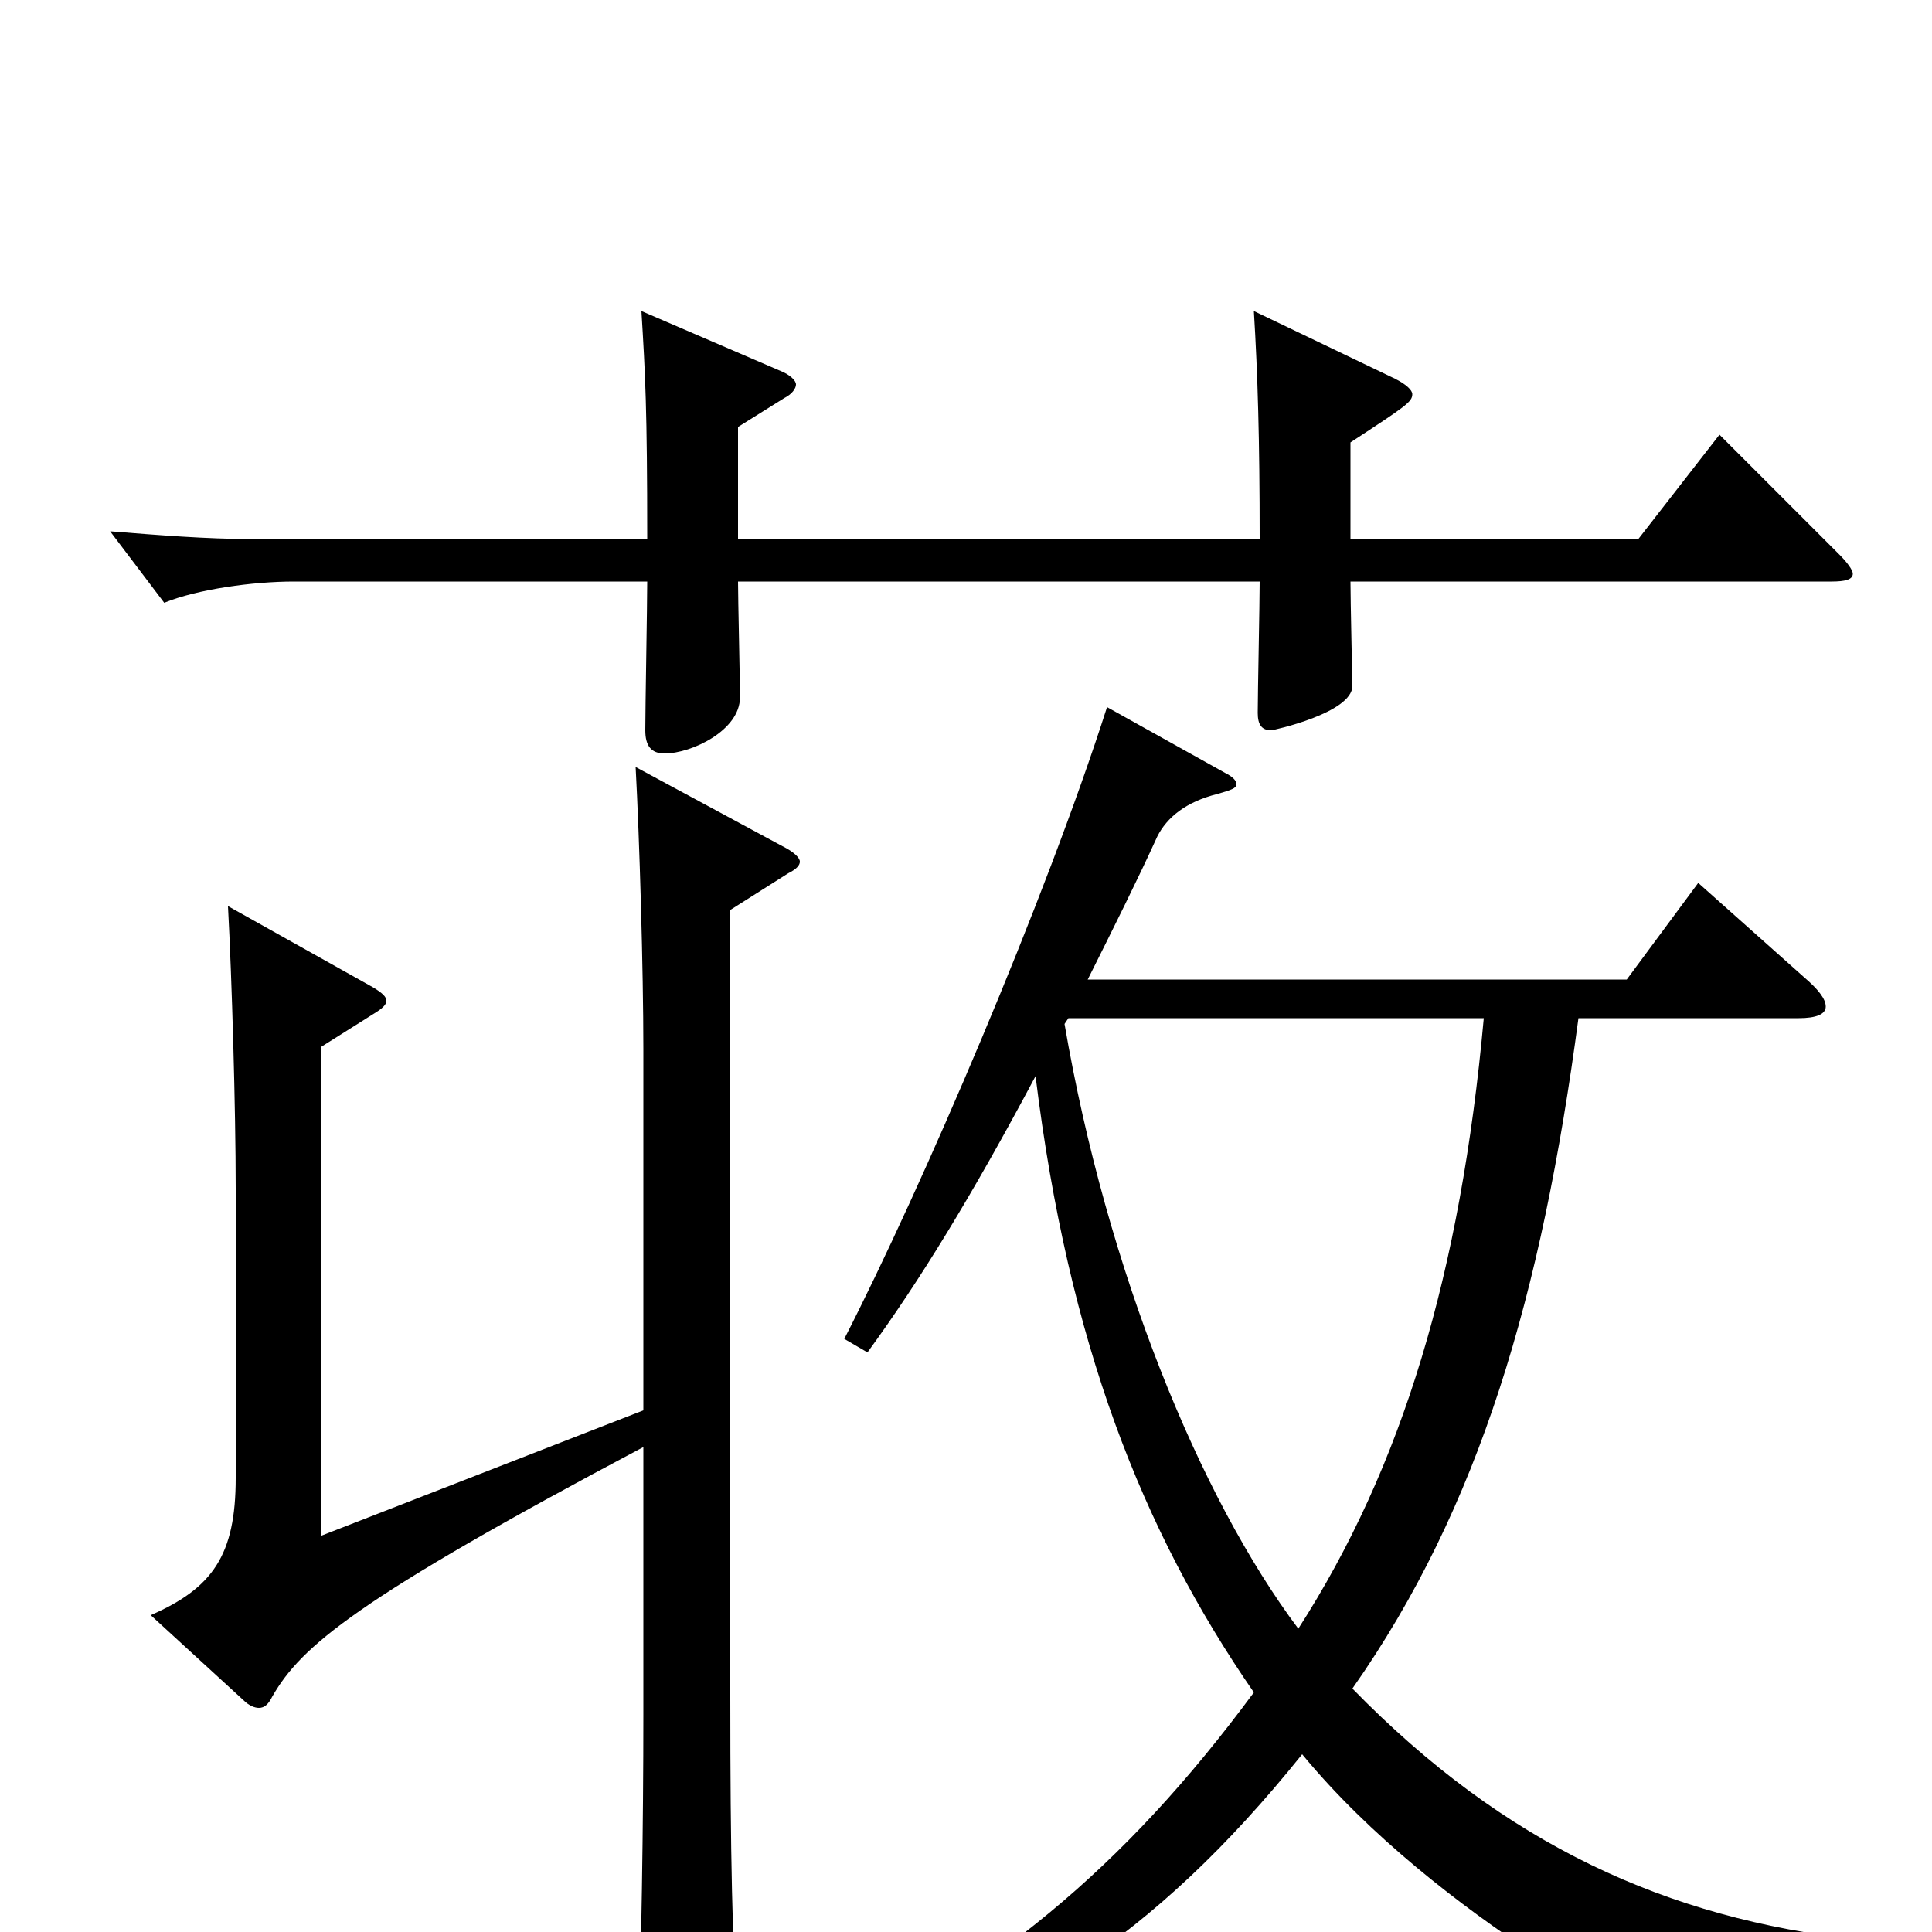 <svg xmlns="http://www.w3.org/2000/svg" viewBox="0 -1000 1000 1000">
	<path fill="#000000" d="M573 -634C541 -534 477 -385 437 -307L449 -300C476 -337 503 -381 536 -443C553 -305 591 -208 649 -124C581 -32 514 22 413 73L418 84C525 47 596 5 674 -92C744 -7 863 53 868 53C872 53 874 51 878 46C889 29 915 17 960 17L962 4C863 -7 779 -45 700 -126C766 -220 798 -330 817 -473H931C940 -473 945 -475 945 -479C945 -483 941 -488 934 -494L879 -543L842 -493H563C576 -519 589 -545 599 -567C604 -577 614 -585 630 -589C637 -591 640 -592 640 -594C640 -596 638 -598 634 -600ZM553 -473H768C756 -341 726 -241 672 -157C621 -225 573 -342 551 -470ZM333 -113C333 -56 332 11 330 70V76C330 87 332 92 339 92C343 92 349 90 358 86C379 77 382 73 382 60V52C379 7 378 -41 378 -121V-529L408 -548C412 -550 414 -552 414 -554C414 -556 411 -559 405 -562L329 -603C331 -566 333 -498 333 -457V-270L166 -205V-458L193 -475C198 -478 200 -480 200 -482C200 -484 198 -486 193 -489L118 -531C120 -494 122 -426 122 -385V-235C122 -195 110 -178 78 -164L126 -120C129 -117 132 -116 134 -116C137 -116 139 -118 141 -122C156 -148 184 -172 333 -251ZM699 -771C728 -790 731 -792 731 -796C731 -798 728 -801 722 -804L649 -839C651 -806 652 -773 652 -721H382V-779L406 -794C410 -796 412 -799 412 -801C412 -803 409 -806 404 -808L332 -839C334 -806 335 -789 335 -721H130C107 -721 82 -723 57 -725L85 -688C102 -695 131 -699 152 -699H335C335 -687 334 -633 334 -622C334 -614 337 -610 344 -610C358 -610 383 -622 383 -639C383 -649 382 -690 382 -699H652C652 -688 651 -641 651 -631C651 -625 653 -622 658 -622C659 -622 700 -631 700 -645C700 -645 699 -690 699 -699H948C955 -699 959 -700 959 -703C959 -705 956 -709 952 -713L890 -775L848 -721H699Z"/>
</svg>